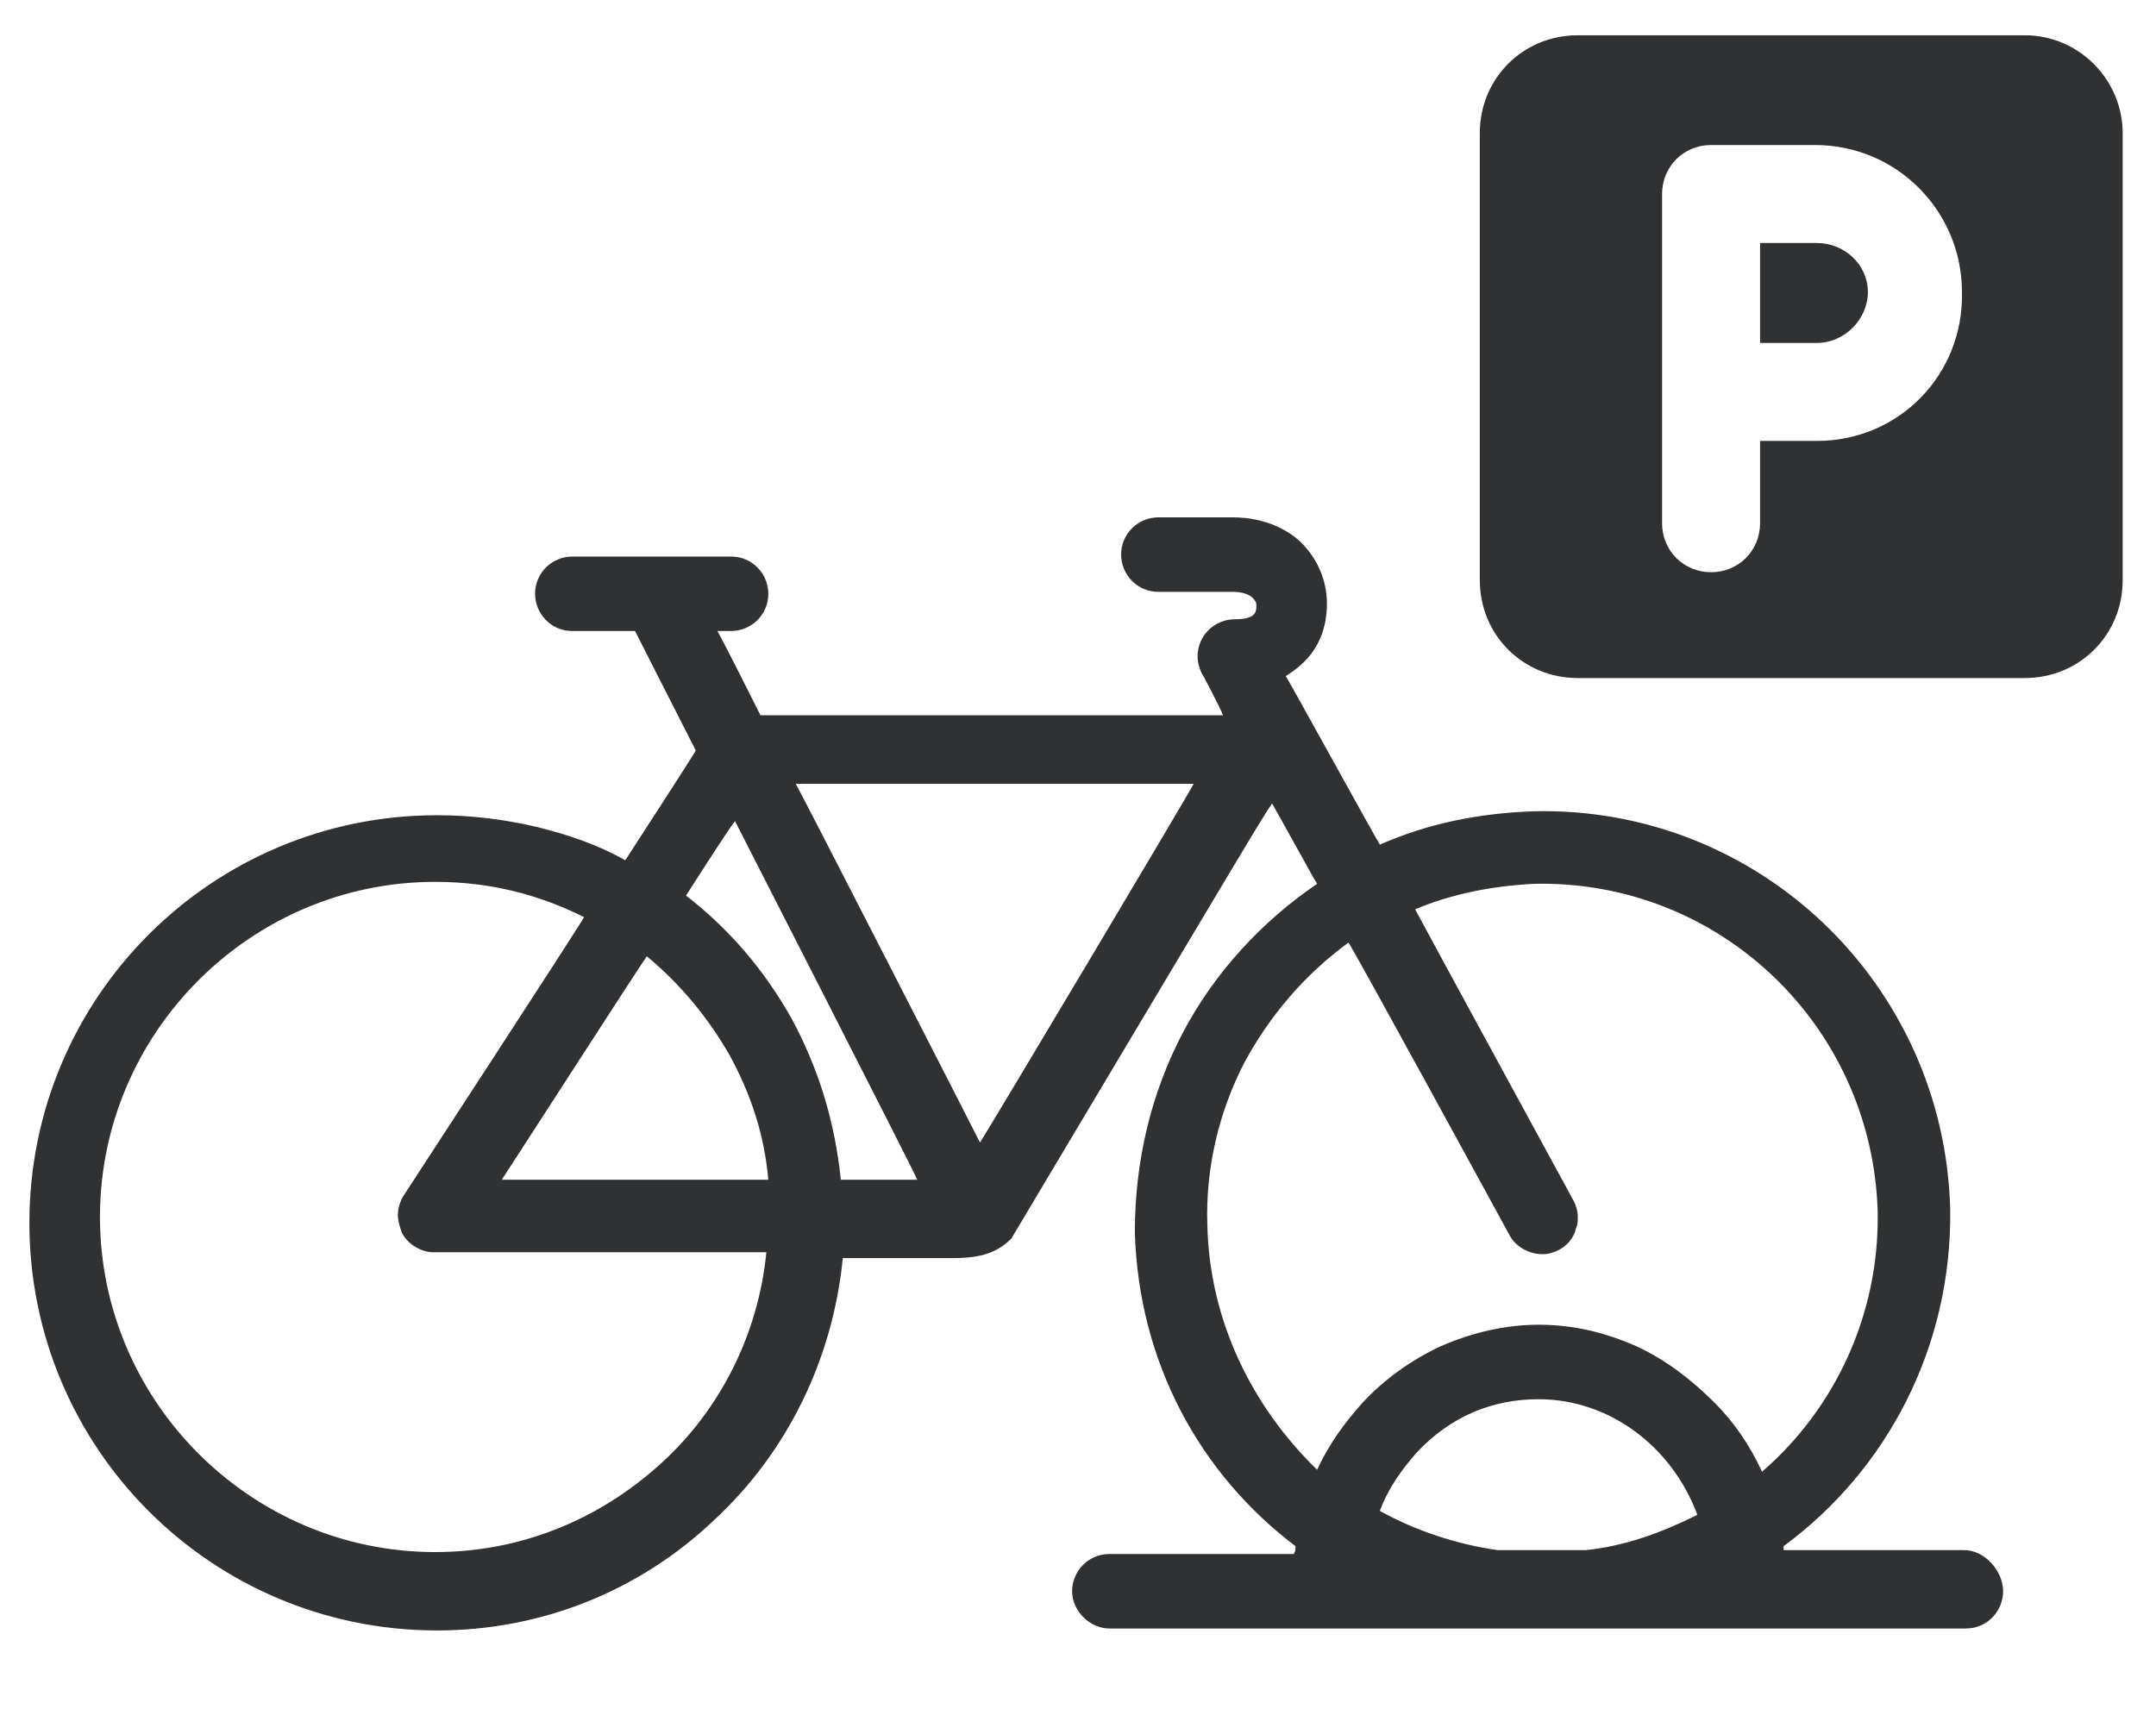 <?xml version="1.0" encoding="utf-8"?>
<!-- Generator: Adobe Illustrator 24.3.0, SVG Export Plug-In . SVG Version: 6.00 Build 0)  -->
<svg version="1.1" xmlns="http://www.w3.org/2000/svg" xmlns:xlink="http://www.w3.org/1999/xlink" x="0px" y="0px"
	 viewBox="0 0 110 87.2" style="enable-background:new 0 0 110 87.2;" xml:space="preserve">
<style type="text/css">
	.st0{display:none;}
	.st1{display:inline;fill:none;stroke:#FF9205;stroke-width:4;stroke-linecap:round;stroke-linejoin:round;stroke-miterlimit:10;}
	.st2{display:inline;fill:#FF9205;}
	.st3{display:inline;}
	.st4{fill:none;stroke:#FF9205;stroke-width:4;stroke-linecap:round;stroke-linejoin:round;stroke-miterlimit:10;}
	.st5{fill:#FF9205;}
	.st6{fill:#303133;}
</style>
<g id="圖層_1" class="st0">
	<g id="圖層_1_1_">
		<path class="st1" d="M31.5,79.9c0,0,11.7,0,27.2,0c18.1,0,16.4-17,2-17c-18.9,0-17.7-19.3,0-19.3h5.4"/>
		<path class="st2" d="M22.8,22.9c-11.2,0-20.2,9-20.2,20.2c0,15.2,20.2,37.6,20.2,37.6S43,58.3,43,43.2C43,32,33.9,22.9,22.8,22.9z
			 M22.8,50.4c-4,0-7.2-3.2-7.2-7.2s3.2-7.2,7.2-7.2s7.2,3.2,7.2,7.2S26.7,50.4,22.8,50.4z"/>
		<path class="st2" d="M95.4,10.3l-1-4.8H73.1v40.3h4.7V29.2H91l1,4.7h16.6V10.3H95.4z"/>
		<g id="圖層_2_1_" class="st3">
			<g>
				<path class="st4" d="M87.1,37.4c9.9,0,18,8,18,18c0,9.9-8,18-18,18c-9.9,0-18-8-18-18c0-6.6,3.6-12.4,8.9-15.5"/>
				<path class="st4" d="M31.2,39.5c5.7,3,9.7,9,9.7,15.9c0,9.9-8,18-18,18s-18-8-18-18c0-9.9,8-18,18-18"/>
				<polyline class="st4" points="60.5,26.4 38,26.4 54.9,55.4 87.1,55.4 70.5,27 				"/>
				<polyline class="st4" points="22.9,55.4 38,26.4 43.5,15.8 32.5,15.8 				"/>
				<line class="st4" x1="54.9" y1="55.4" x2="76.6" y2="15.8"/>
				<line class="st4" x1="81.7" y1="15.8" x2="66.9" y2="15.8"/>
				<path class="st4" d="M52,55.4c0,1.6,1.3,2.9,2.9,2.9c1.6,0,2.9-1.3,2.9-2.9c0-1.6-1.3-2.9-2.9-2.9S52,53.8,52,55.4z"/>
			</g>
		</g>
	</g>
	<g id="圖層_2_2_">
		<g class="st3">
			<g>
				<path class="st5" d="M23.8,30.1h-16c-2.9,0-5.3-2.4-5.3-5.3v-16c0-2.9,2.4-5.3,5.3-5.3h16c2.9,0,5.3,2.4,5.3,5.3v16
					C29.1,27.8,26.7,30.1,23.8,30.1z M7.8,7.1C6.8,7.1,6,7.9,6,8.8v16c0,1,0.8,1.8,1.8,1.8h16c1,0,1.8-0.8,1.8-1.8v-16
					c0-1-0.8-1.8-1.8-1.8h-16V7.1z"/>
			</g>
			<g>
				<path class="st5" d="M12.6,24.5c-1,0-1.7-0.8-1.7-1.7V11c0-1,0.8-1.7,1.7-1.7h3.8c2.9,0,5.3,2.4,5.3,5.3s-2.4,5.3-5.3,5.3h-2
					v2.9C14.3,23.8,13.6,24.5,12.6,24.5z M14.3,16.4h2c1,0,1.8-0.8,1.8-1.8s-0.8-1.8-1.8-1.8h-2C14.3,12.8,14.3,16.4,14.3,16.4z"/>
			</g>
			<g>
				<path class="st5" d="M30.7,47c2.3,0,4.5,0.4,6.6,1.2l5.5-10.9l-2.1-4.6l-4.1,0.5c-1,0-3.6-3-3.6-4s0.8-1.9,1.9-1.9h17.6
					c1,0,1.9,0.8,1.9,1.9c0,1-0.8,1.9-1.9,1.9l-7.9,1.1l1.8,3.8h27.4l-3.3-7.4c-0.4-0.9,0-2,0.9-2.5C71.5,26,71.8,26,72,26h12.6
					c2.9,0,4.9,1.5,5.8,3.5c0.4,0.8,0.5,1.6,0.5,2.5c0,0.9-0.2,1.7-0.6,2.5c-1,2-3.1,3.5-6.5,3.5c-1,0-1.9-0.8-1.9-1.9
					s0.8-1.9,1.9-1.9c1.8,0,2.8-0.6,3.2-1.4c0.1-0.3,0.2-0.6,0.2-0.9c0-0.3-0.1-0.6-0.2-0.9c-0.3-0.7-1.2-1.3-2.4-1.3h-9.7
					l15.9,34.9c0.4,0.9,0,2-0.9,2.4s-2,0-2.5-0.9l-6-13.3c-1,0.6-1.9,1.3-2.7,2.1c-2.7,2.7-4.3,6.3-4.3,10.4S76,73,78.7,75.7
					C81.4,78.4,85,80,89.1,80s7.7-1.6,10.4-4.3c2.7-2.7,4.3-6.3,4.3-10.4s-1.6-7.7-4.3-10.4c-2.7-2.7-6.3-4.3-10.4-4.3
					c-0.5,0-0.9,0-1.4,0.1l-1.6-3.5c1-0.2,2-0.2,3-0.2c5.1,0,9.7,2.1,13,5.4c3.3,3.3,5.4,7.9,5.4,13s-2.1,9.7-5.4,13
					s-7.9,5.4-13,5.4s-9.7-2.1-13-5.4s-5.4-7.9-5.4-13s2.1-9.7,5.4-13c1.1-1.1,2.4-2.1,3.7-2.9l-3.7-8.1l-14,21c0.6,0.8,1,1.9,1,3
					c0,2.8-2.3,5.2-5.2,5.2c-2.2,0-4.1-1.4-4.8-3.3H30.7c-1,0-1.9-0.8-1.9-1.8c0-0.3,0.1-0.7,0.3-1l6.5-12.9
					c-1.5-0.5-3.2-0.8-4.9-0.8c-4.1,0-7.7,1.6-10.4,4.3S16,61.4,16,65.5s1.6,7.7,4.3,10.4c2.7,2.7,6.3,4.3,10.4,4.3
					s7.7-1.6,10.4-4.3c1.6-1.6,2.8-3.5,3.5-5.6h3.9c-0.9,3.1-2.5,6-4.8,8.2c-3.3,3.3-7.9,5.4-13,5.4s-9.7-2.1-13-5.4
					s-5.4-7.9-5.4-13s2.1-9.7,5.4-13C21,49,25.6,47,30.7,47L30.7,47z M58,60.2c0.4,0,0.8,0,1.1,0.1l13.8-20.7H48l9.6,20.6
					C57.7,60.2,57.8,60.2,58,60.2L58,60.2z M53.1,63.5c0.3-0.7,0.6-1.2,1.1-1.7l-9.4-20.3l-11.1,22h11.6c-0.4-3.2-1.9-6.2-4-8.4
					l1.7-3.5c0.3,0.2,0.5,0.5,0.7,0.7c2.9,2.9,4.9,6.8,5.3,11.2H53.1L53.1,63.5z"/>
			</g>
			<path class="st5" d="M14,28.8v17.8c0,1,0.8,1.7,1.7,1.7c0.9,0,1.7-0.8,1.7-1.7V28.8H14z"/>
		</g>
	</g>
	<g id="圖層_3" class="st3">
		<g>
			<path class="st5" d="M103.3,1.8H80.5c-2.8,0-5,2.2-5,5v22.8c0,2.8,2.2,5,5,5h22.8c2.8,0,5-2.2,5-5V6.8
				C108.3,4.1,106.1,1.8,103.3,1.8z M92.7,22.5h-2.9v4.2c0,1.4-1.1,2.5-2.5,2.5s-2.5-1.1-2.5-2.5V9.9c0-1.4,1.1-2.5,2.5-2.5h5.3
				c4.2,0,7.5,3.4,7.5,7.5C100.2,19.1,96.9,22.5,92.7,22.5z"/>
			<path class="st5" d="M92.7,12.4h-2.9v5.1h2.9c1.4,0,2.6-1.2,2.6-2.6S94.1,12.4,92.7,12.4z"/>
		</g>
		<path class="st5" d="M100.2,79.1H91c0-0.1,0-0.1,0-0.2c5.3-3.9,8.6-10.2,8.5-17.2c-0.3-11.5-9.8-20.6-21.3-20.3
			c-2.7,0.1-5.3,0.6-7.8,1.7c-0.2-0.3-4.6-8.3-4.8-8.6c0.3-0.2,0.6-0.4,0.8-0.6c0.9-0.8,1.3-1.9,1.3-3.1c0-1.2-0.5-2.3-1.3-3.1
			c-0.6-0.6-1.8-1.3-3.5-1.3h-3.8c-1,0-1.9,0.8-1.9,1.9c0,1,0.8,1.9,1.9,1.9h3.8c0.4,0,0.8,0.1,1,0.3c0.2,0.2,0.2,0.3,0.2,0.4
			c0,0.3,0,0.7-1.1,0.7c-1,0-1.9,0.8-1.9,1.9c0,0.4,0.2,0.9,0.3,1c0,0,0.8,1.5,1,2H38.8c-0.1-0.2-1.9-3.8-2.2-4.3c0.3,0,0.7,0,0.7,0
			c1,0,1.9-0.8,1.9-1.9c0-1-0.8-1.9-1.9-1.9h-8.1c-1,0-1.9,0.8-1.9,1.9c0,1,0.8,1.9,1.9,1.9c0,0,3,0,3.2,0c0.1,0.2,3,5.9,3.1,6.1
			c-0.1,0.2-3.4,5.3-3.6,5.6c-1.4-0.8-2.9-1.3-4.5-1.7c-1.7-0.4-3.4-0.6-5.1-0.6c-11.5,0-20.8,9.3-20.8,20.8s9.3,20.8,20.8,20.8
			c5.3,0,10.3-2,14.1-5.6c3.8-3.5,6.1-8.3,6.6-13.4c0.3,0,5.6,0,5.6,0c1.5,0,2.3-0.3,3-1l0,0C64.3,41.9,64.3,41.9,64.9,41
			c0.3,0.5,2.1,3.8,2.3,4.1c-2.8,1.9-5.2,4.5-6.8,7.5c-1.7,3.2-2.5,6.7-2.5,10.3c0.2,6.6,3.3,12.3,8.2,16c0,0.1,0,0.3-0.1,0.4h-9.4
			c-1.1,0-1.9,0.9-1.9,1.9s0.9,1.9,1.9,1.9h21c0.5,0,1.1,0,1.6,0c0.2,0,0.4,0,0.6,0h20.5c1.1,0,1.9-0.9,1.9-1.9
			S101.3,79.1,100.2,79.1z M33,48.8c1.7,1.4,3.1,3.1,4.2,5c1.1,2,1.8,4.1,2,6.4H25.6C26,59.6,32.7,49.2,33,48.8z M33.7,74.7
			c-3.2,2.9-7.2,4.5-11.5,4.5c-9.4,0-17.1-7.7-17.1-17.1S12.8,45,22.2,45c2.7,0,5.2,0.6,7.6,1.8C29.6,47.2,20.6,61,20.6,61
			c-0.2,0.3-0.3,0.7-0.3,1s0.1,0.6,0.2,0.9c0.3,0.6,1,1,1.6,1c0,0,16.5,0,17,0C38.7,68,36.8,71.9,33.7,74.7z M42.9,60.2
			c-0.3-2.9-1.1-5.6-2.5-8.2c-1.4-2.5-3.2-4.6-5.4-6.3c0.2-0.3,2.1-3.3,2.5-3.8c0.3,0.6,9.1,17.8,9.3,18.3H42.9z M50,58.3
			c-0.3-0.6-9.1-17.8-9.4-18.3h20.3C60.6,40.6,50.4,57.7,50,58.3z M76.4,79.1c-2.1-0.3-4.2-1-6-2c0.4-1.1,1.1-2.1,1.9-3
			c1.7-1.8,3.8-2.7,6.2-2.7c3.6,0,6.8,2.4,8.1,5.9c-1.8,0.9-3.7,1.6-5.7,1.8C80.9,79.1,76.4,79.1,76.4,79.1z M61.6,62.5
			c-0.1-2.9,0.6-5.8,1.9-8.3c1.3-2.4,3.1-4.5,5.3-6.1C69.1,48.5,77,63,77,63c0.3,0.6,1,1,1.7,1c0.3,0,0.6-0.1,0.8-0.2
			c0.4-0.2,0.8-0.6,0.9-1.1c0.1-0.2,0.1-0.4,0.1-0.6c0-0.3-0.1-0.6-0.2-0.8c0,0-7.9-14.5-8.1-14.9c1.9-0.8,4-1.2,6.1-1.3
			c9.4-0.2,17.2,7.2,17.5,16.7c0.1,5.3-2.2,10.1-5.9,13.3c-0.6-1.3-1.4-2.5-2.4-3.5c-1.2-1.2-2.5-2.2-4-2.9c-1.6-0.7-3.2-1.1-5-1.1
			c-1.7,0-3.4,0.4-5,1.1c-1.5,0.7-2.9,1.7-4,2.9c-0.9,1-1.7,2.1-2.3,3.4C63.9,71.8,61.7,67.4,61.6,62.5z"/>
	</g>
	<g id="圖層_4">
		<g class="st3">
			<path class="st5" d="M103.3,1.8H80.5c-2.8,0-5,2.2-5,5v22.8c0,2.8,2.2,5,5,5h22.8c2.8,0,5-2.2,5-5V6.8
				C108.3,4.1,106.1,1.8,103.3,1.8z M92.7,22.5h-2.9v4.2c0,1.4-1.1,2.5-2.5,2.5s-2.5-1.1-2.5-2.5V9.9c0-1.4,1.1-2.5,2.5-2.5h5.3
				c4.2,0,7.5,3.4,7.5,7.5C100.2,19.1,96.9,22.5,92.7,22.5z"/>
			<path class="st5" d="M92.7,12.4h-2.9v5.1h2.9c1.4,0,2.6-1.2,2.6-2.6S94.1,12.4,92.7,12.4z"/>
		</g>
		<path class="st2" d="M4.7,64.9c0,9.3,7.6,16.9,16.9,16.9c8.9,0,16.2-6.9,16.9-15.6h5.4l0,0l0,0h2.2c0.7,0,1.3-0.6,1.3-1.3
			c0-6.8,5.6-15.4,11.4-17.9c0.2,1.2,0.4,2.4,0.6,3.5c-4.8,3-8,8.3-8,14.4c0,9.3,7.6,16.9,16.9,16.9c1.6,0,3.3-0.2,4.8-0.7
			c0.7-0.2,1.1-1,0.9-1.7s-1-1.1-1.7-0.9c-1.3,0.4-2.7,0.6-4.1,0.6c-7.9,0-14.2-6.4-14.2-14.2c0-4.8,2.4-9.1,6-11.6
			c1.4,4.6,3.6,9,7.3,12.6c0.3,0.3,0.6,0.4,0.9,0.4s0.7-0.1,1-0.4c0.5-0.5,0.5-1.4,0-1.9c-3.4-3.4-5.5-7.6-6.7-12.1
			c1.8-0.8,3.7-1.2,5.8-1.2c2.8,0,5.5,0.8,7.8,2.3c0.6,0.4,1.4,0.2,1.8-0.4c0.4-0.6,0.2-1.4-0.4-1.8c-2.8-1.8-6-2.8-9.2-2.8
			c-2.3,0-4.5,0.5-6.4,1.3c-0.3-1.3-0.5-2.7-0.7-4.1c0-0.1,0-0.2,0-0.3l0,0c-0.3-2.6-0.4-5.1-0.4-7.5h7.6c1.7,0,3.1,1.4,3.1,3.1
			s-1.4,3.1-3.1,3.1c-0.7,0-1.3,0.6-1.3,1.3s0.6,1.3,1.3,1.3c3.2,0,5.8-2.6,5.8-5.8s-2.6-5.8-5.8-5.8h-8.9c-0.7,0-1.3,0.6-1.3,1.3
			c0,2.6,0.1,5.4,0.4,8.3c-3.3,1.2-6.6,4-9.2,7.8c-2.5,3.7-4.1,7.8-4.4,11.5l0,0l-7.9-21.8h1.6c0.7,0,1.3-0.6,1.3-1.3
			s-0.6-1.3-1.3-1.3h-6.4c-0.7,0-1.3,0.6-1.3,1.3s0.6,1.3,1.3,1.3H34l2.1,5.7l-4,4.2c-2.9-2.3-6.6-3.7-10.6-3.7
			C12.3,48,4.7,55.6,4.7,64.9z M32.3,55.5c1.9,2.2,3.2,5,3.5,8.1H24.7L32.3,55.5z M42,63.6h-3.5c-0.3-3.9-1.9-7.4-4.4-10.1l3-3.2
			L42,63.6z M7.4,64.9c0-7.9,6.4-14.2,14.2-14.2c3.3,0,6.3,1.1,8.7,3L20.6,64c-0.4,0.4-0.5,1-0.3,1.4c0.2,0.5,0.7,0.8,1.2,0.8h14.2
			c-0.7,7.2-6.8,12.9-14.2,12.9C13.8,79.2,7.4,72.8,7.4,64.9z"/>
		<path class="st2" d="M78.6,60.5v20c0,0.7,0.6,1.3,1.3,1.3h6.7c0.7,0,1.3-0.6,1.3-1.3v-20c0-1.7,1.4-3.1,3.1-3.1s3.1,1.4,3.1,3.1
			v20c0,0.7,0.6,1.3,1.3,1.3h6.7c0.7,0,1.3-0.6,1.3-1.3v-20c0-6.9-5.6-12.5-12.5-12.5C84.2,48,78.6,53.6,78.6,60.5z M81.3,60.5
			c0-5.4,4.4-9.8,9.8-9.8s9.8,4.4,9.8,9.8v18.7h-4V60.5c0-3.2-2.6-5.8-5.8-5.8c-3.2,0-5.8,2.6-5.8,5.8v18.7h-4V60.5z"/>
	</g>
</g>
<g id="圖層_2">
	<g id="圖層_3_1_">
		<g>
			<path class="st6" d="M103.3,1.8H80.5c-2.8,0-5,2.2-5,5v22.8c0,2.8,2.2,5,5,5h22.8c2.8,0,5-2.2,5-5V6.8
				C108.3,4.1,106.1,1.8,103.3,1.8z M92.7,22.5h-2.9v4.2c0,1.4-1.1,2.5-2.5,2.5s-2.5-1.1-2.5-2.5V9.9c0-1.4,1.1-2.5,2.5-2.5h5.3
				c4.2,0,7.5,3.4,7.5,7.5C100.2,19.1,96.9,22.5,92.7,22.5z"/>
			<path class="st6" d="M92.7,12.4h-2.9v5.1h2.9c1.4,0,2.6-1.2,2.6-2.6S94.1,12.4,92.7,12.4z"/>
		</g>
		<path class="st6" d="M100.2,79.1H91c0-0.1,0-0.1,0-0.2c5.3-3.9,8.6-10.2,8.5-17.2c-0.3-11.5-9.8-20.6-21.3-20.3
			c-2.7,0.1-5.3,0.6-7.8,1.7c-0.2-0.3-4.6-8.3-4.8-8.6c0.3-0.2,0.6-0.4,0.8-0.6c0.9-0.8,1.3-1.9,1.3-3.1c0-1.2-0.5-2.3-1.3-3.1
			c-0.6-0.6-1.8-1.3-3.5-1.3h-3.8c-1,0-1.9,0.8-1.9,1.9c0,1,0.8,1.9,1.9,1.9h3.8c0.4,0,0.8,0.1,1,0.3c0.2,0.2,0.2,0.3,0.2,0.4
			c0,0.3,0,0.7-1.1,0.7c-1,0-1.9,0.8-1.9,1.9c0,0.4,0.2,0.9,0.3,1c0,0,0.8,1.5,1,2H38.8c-0.1-0.2-1.9-3.8-2.2-4.3c0.3,0,0.7,0,0.7,0
			c1,0,1.9-0.8,1.9-1.9c0-1-0.8-1.9-1.9-1.9h-8.1c-1,0-1.9,0.8-1.9,1.9c0,1,0.8,1.9,1.9,1.9c0,0,3,0,3.2,0c0.1,0.2,3,5.9,3.1,6.1
			c-0.1,0.2-3.4,5.3-3.6,5.6c-1.4-0.8-2.9-1.3-4.5-1.7c-1.7-0.4-3.4-0.6-5.1-0.6c-11.5,0-20.8,9.3-20.8,20.8s9.3,20.8,20.8,20.8
			c5.3,0,10.3-2,14.1-5.6c3.8-3.5,6.1-8.3,6.6-13.4c0.3,0,5.6,0,5.6,0c1.5,0,2.3-0.3,3-1l0,0C64.3,41.9,64.3,41.9,64.9,41
			c0.3,0.5,2.1,3.8,2.3,4.1c-2.8,1.9-5.2,4.5-6.8,7.5c-1.7,3.2-2.5,6.7-2.5,10.3c0.2,6.6,3.3,12.3,8.2,16c0,0.1,0,0.3-0.1,0.4h-9.4
			c-1.1,0-1.9,0.9-1.9,1.9s0.9,1.9,1.9,1.9h21c0.5,0,1.1,0,1.6,0c0.2,0,0.4,0,0.6,0h20.5c1.1,0,1.9-0.9,1.9-1.9
			S101.3,79.1,100.2,79.1z M33,48.8c1.7,1.4,3.1,3.1,4.2,5c1.1,2,1.8,4.1,2,6.4H25.6C26,59.6,32.7,49.2,33,48.8z M33.7,74.7
			c-3.2,2.9-7.2,4.5-11.5,4.5c-9.4,0-17.1-7.7-17.1-17.1S12.8,45,22.2,45c2.7,0,5.2,0.6,7.6,1.8C29.6,47.2,20.6,61,20.6,61
			c-0.2,0.3-0.3,0.7-0.3,1s0.1,0.6,0.2,0.9c0.3,0.6,1,1,1.6,1c0,0,16.5,0,17,0C38.7,68,36.8,71.9,33.7,74.7z M42.9,60.2
			c-0.3-2.9-1.1-5.6-2.5-8.2c-1.4-2.5-3.2-4.6-5.4-6.3c0.2-0.3,2.1-3.3,2.5-3.8c0.3,0.6,9.1,17.8,9.3,18.3H42.9z M50,58.3
			c-0.3-0.6-9.1-17.8-9.4-18.3h20.3C60.6,40.6,50.4,57.7,50,58.3z M76.4,79.1c-2.1-0.3-4.2-1-6-2c0.4-1.1,1.1-2.1,1.9-3
			c1.7-1.8,3.8-2.7,6.2-2.7c3.6,0,6.8,2.4,8.1,5.9c-1.8,0.9-3.7,1.6-5.7,1.8C80.9,79.1,76.4,79.1,76.4,79.1z M61.6,62.5
			c-0.1-2.9,0.6-5.8,1.9-8.3c1.3-2.4,3.1-4.5,5.3-6.1C69.1,48.5,77,63,77,63c0.3,0.6,1,1,1.7,1c0.3,0,0.6-0.1,0.8-0.2
			c0.4-0.2,0.8-0.6,0.9-1.1c0.1-0.2,0.1-0.4,0.1-0.6c0-0.3-0.1-0.6-0.2-0.8c0,0-7.9-14.5-8.1-14.9c1.9-0.8,4-1.2,6.1-1.3
			c9.4-0.2,17.2,7.2,17.5,16.7c0.1,5.3-2.2,10.1-5.9,13.3c-0.6-1.3-1.4-2.5-2.4-3.5c-1.2-1.2-2.5-2.2-4-2.9c-1.6-0.7-3.2-1.1-5-1.1
			c-1.7,0-3.4,0.4-5,1.1c-1.5,0.7-2.9,1.7-4,2.9c-0.9,1-1.7,2.1-2.3,3.4C63.9,71.8,61.7,67.4,61.6,62.5z"/>
	</g>
</g>
</svg>
